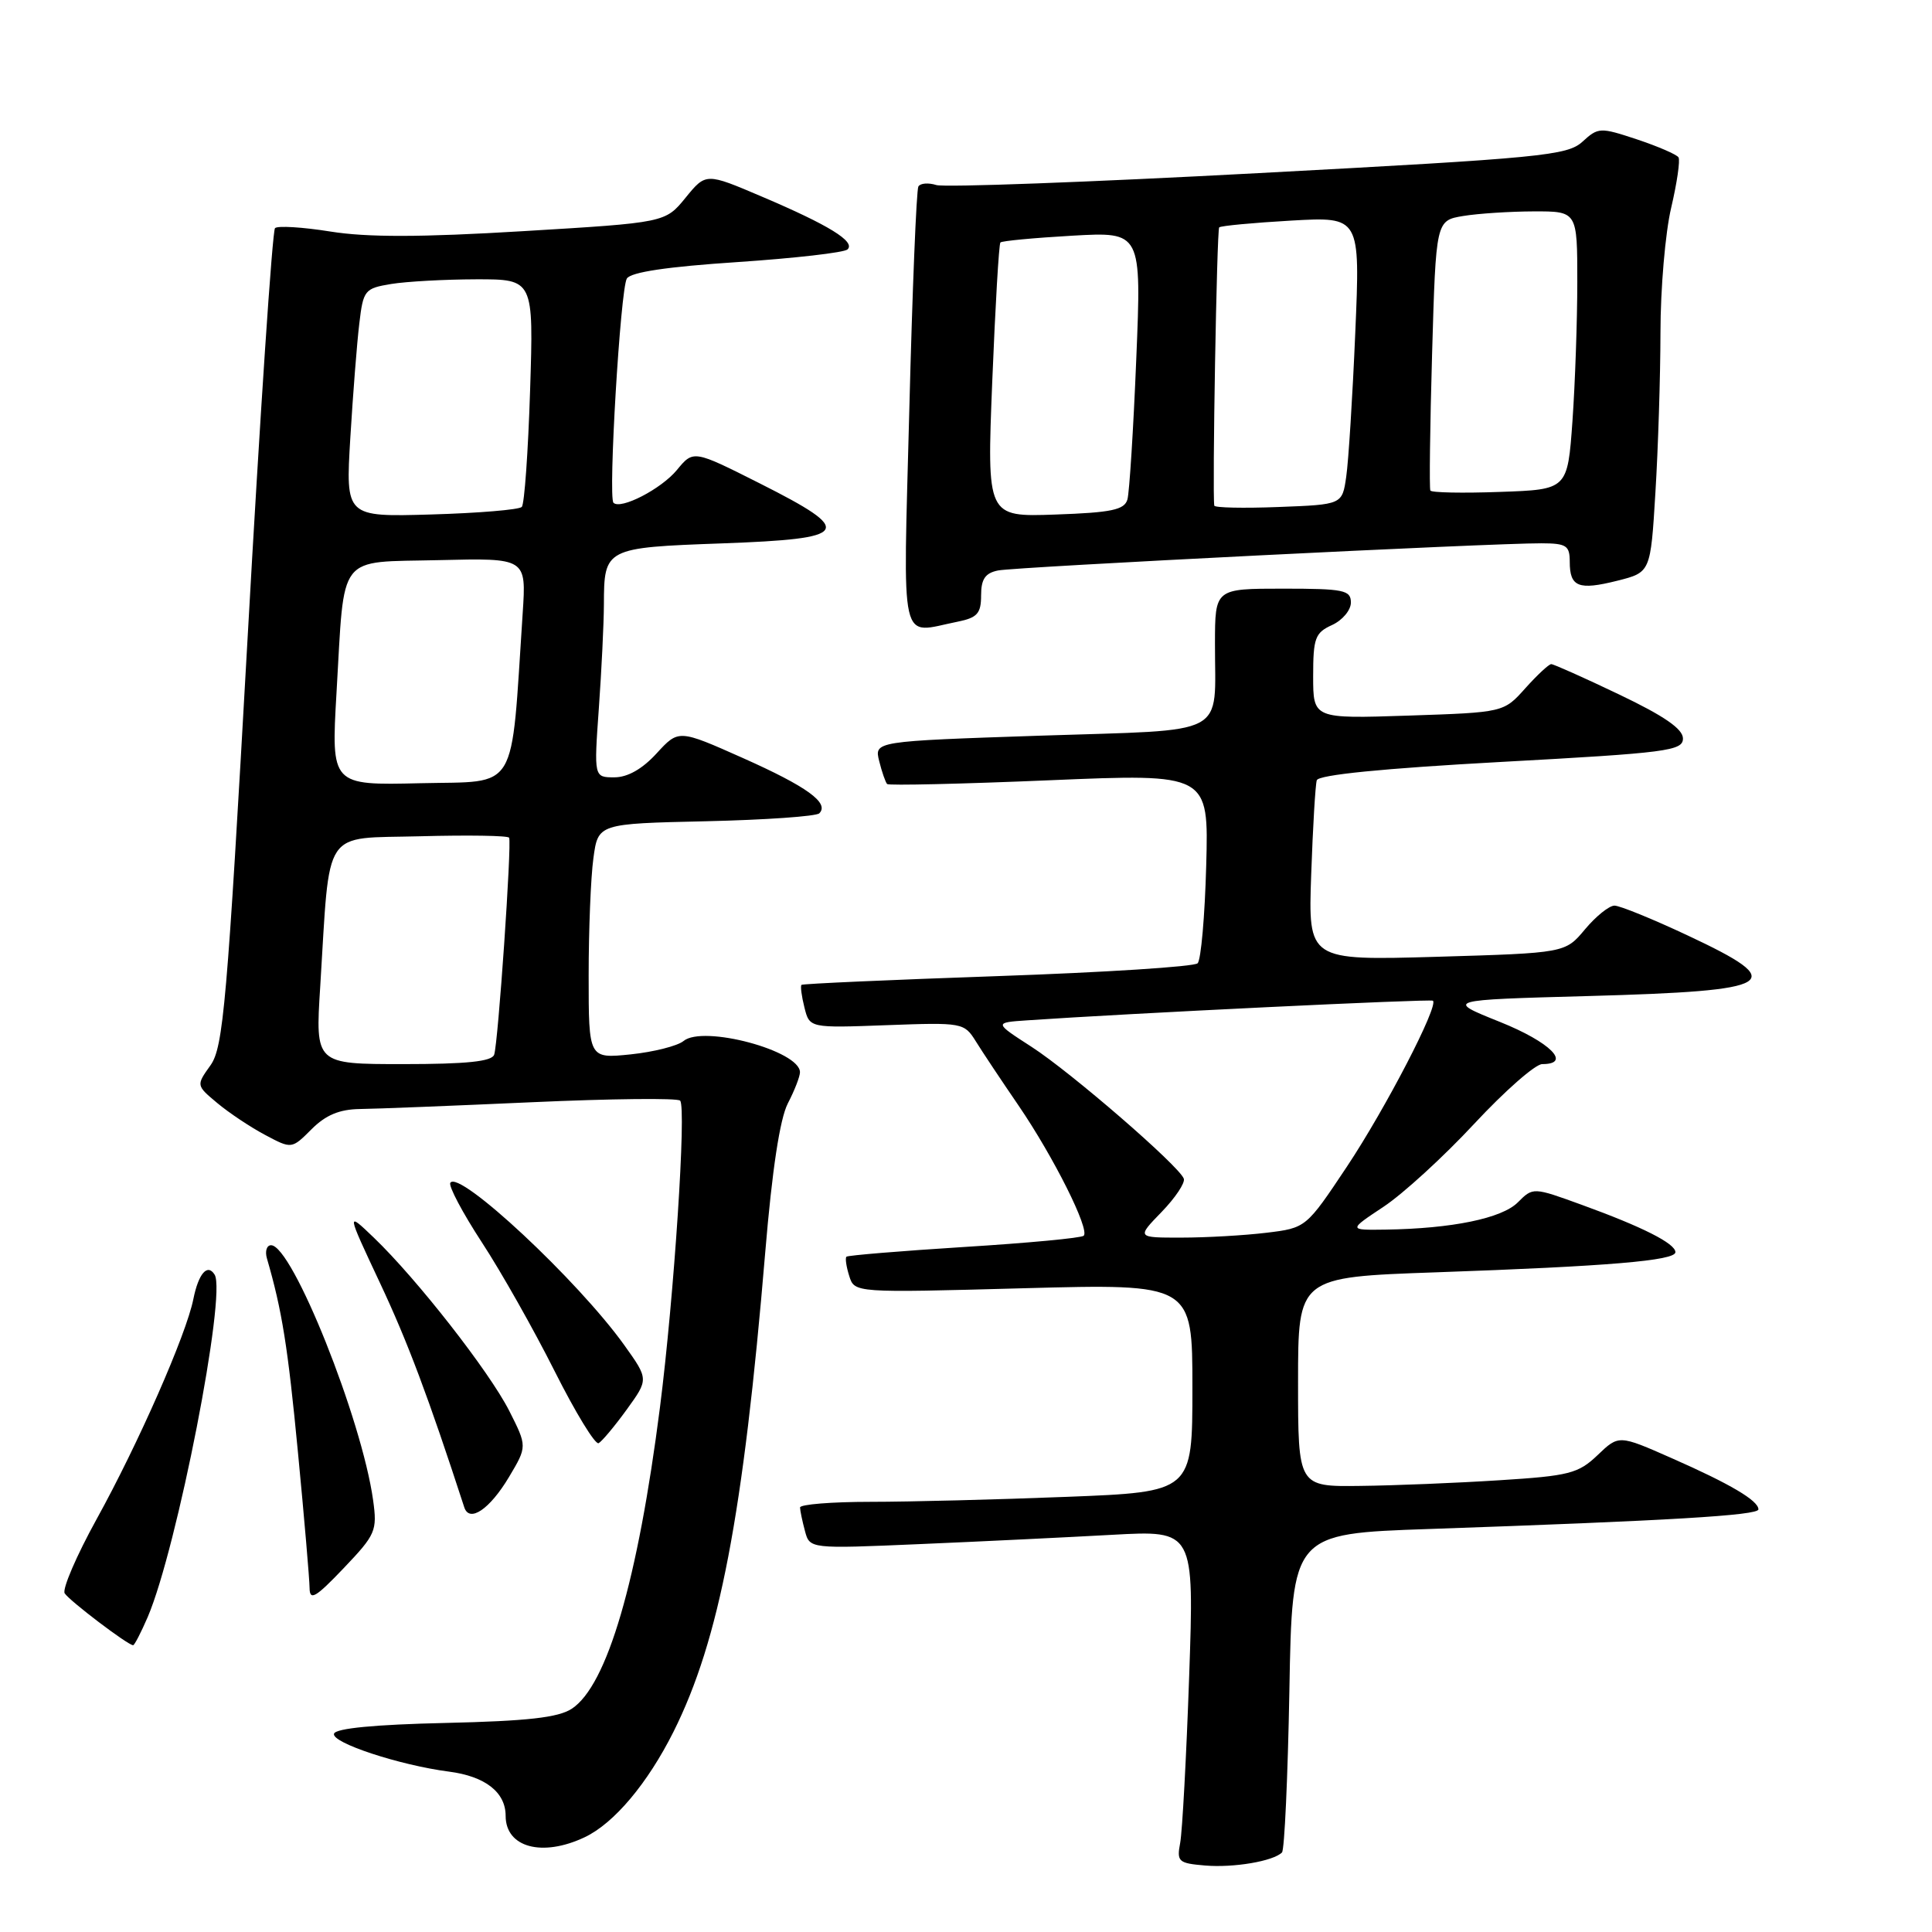<?xml version="1.0" encoding="UTF-8" standalone="no"?>
<!DOCTYPE svg PUBLIC "-//W3C//DTD SVG 1.1//EN" "http://www.w3.org/Graphics/SVG/1.1/DTD/svg11.dtd" >
<svg xmlns="http://www.w3.org/2000/svg" xmlns:xlink="http://www.w3.org/1999/xlink" version="1.1" viewBox="0 0 256 256">
 <g >
 <path fill="currentColor"
d=" M 169.87 245.46 C 170.20 245.13 170.64 235.49 170.85 224.04 C 171.22 203.22 171.22 203.22 189.36 202.60 C 221.13 201.50 233.00 200.80 233.00 200.00 C 233.00 198.84 229.27 196.63 221.50 193.21 C 214.50 190.12 214.50 190.12 211.69 192.81 C 209.13 195.25 207.93 195.56 198.69 196.14 C 193.08 196.50 184.79 196.84 180.25 196.89 C 172.00 197.00 172.00 197.00 172.00 183.12 C 172.00 169.23 172.00 169.23 190.25 168.59 C 213.10 167.79 222.00 167.04 222.00 165.92 C 222.00 164.77 217.62 162.56 209.63 159.66 C 203.14 157.30 203.14 157.30 201.12 159.32 C 199.01 161.44 192.39 162.80 183.58 162.93 C 178.66 163.00 178.66 163.00 183.33 159.90 C 185.90 158.20 191.31 153.25 195.35 148.90 C 199.39 144.56 203.44 141.00 204.35 141.00 C 208.33 141.00 205.41 138.08 198.75 135.41 C 191.50 132.50 191.50 132.50 210.50 131.98 C 235.60 131.29 237.20 130.31 223.60 123.94 C 218.98 121.77 214.63 120.00 213.93 120.00 C 213.22 120.00 211.47 121.41 210.02 123.14 C 207.40 126.28 207.40 126.28 190.37 126.78 C 173.34 127.27 173.34 127.27 173.74 115.88 C 173.96 109.62 174.29 104.00 174.48 103.39 C 174.71 102.67 183.22 101.82 198.91 100.96 C 220.92 99.76 223.00 99.49 223.00 97.85 C 223.00 96.59 220.51 94.87 214.56 92.03 C 209.92 89.81 205.86 88.00 205.55 88.00 C 205.23 88.00 203.69 89.44 202.11 91.20 C 199.25 94.40 199.25 94.40 186.63 94.82 C 174.00 95.24 174.00 95.24 174.00 89.60 C 174.00 84.55 174.26 83.84 176.50 82.82 C 177.88 82.19 179.00 80.85 179.00 79.84 C 179.00 78.19 178.07 78.00 170.00 78.00 C 161.00 78.00 161.00 78.00 160.99 85.25 C 160.96 97.80 163.17 96.64 137.83 97.48 C 115.84 98.22 115.84 98.22 116.50 100.86 C 116.86 102.31 117.34 103.67 117.55 103.89 C 117.77 104.10 127.44 103.88 139.05 103.39 C 160.16 102.50 160.16 102.50 159.83 114.67 C 159.65 121.36 159.14 127.20 158.69 127.64 C 158.25 128.09 146.32 128.85 132.19 129.34 C 118.06 129.83 106.37 130.35 106.20 130.50 C 106.04 130.64 106.21 131.99 106.59 133.49 C 107.27 136.22 107.27 136.22 117.50 135.84 C 127.53 135.47 127.76 135.51 129.30 137.98 C 130.16 139.37 132.71 143.20 134.97 146.50 C 139.61 153.30 144.42 162.91 143.60 163.74 C 143.30 164.04 136.18 164.71 127.77 165.23 C 119.37 165.76 112.35 166.34 112.16 166.52 C 111.97 166.70 112.14 167.85 112.53 169.08 C 113.23 171.31 113.23 171.31 135.62 170.70 C 158.00 170.10 158.00 170.10 158.00 183.89 C 158.00 197.69 158.00 197.69 141.34 198.34 C 132.18 198.70 120.48 199.00 115.34 199.00 C 110.20 199.00 106.01 199.34 106.01 199.75 C 106.02 200.16 106.31 201.56 106.66 202.86 C 107.29 205.23 107.29 205.23 121.90 204.60 C 129.93 204.26 141.39 203.70 147.37 203.37 C 158.24 202.77 158.24 202.77 157.57 222.13 C 157.20 232.78 156.66 242.71 156.38 244.19 C 155.91 246.68 156.14 246.89 159.68 247.19 C 163.46 247.51 168.71 246.62 169.87 245.46 Z  M 77.48 243.44 C 81.36 241.60 85.80 236.33 89.24 229.47 C 95.32 217.32 98.49 200.77 101.40 165.91 C 102.31 155.01 103.34 148.25 104.39 146.21 C 105.28 144.50 106.00 142.64 106.00 142.08 C 106.00 139.23 93.16 135.79 90.57 137.94 C 89.78 138.59 86.63 139.39 83.57 139.71 C 78.00 140.28 78.00 140.28 78.00 129.28 C 78.00 123.23 78.28 116.22 78.63 113.71 C 79.25 109.14 79.25 109.14 93.55 108.82 C 101.41 108.64 108.16 108.17 108.56 107.77 C 109.93 106.40 106.93 104.23 98.43 100.44 C 89.92 96.65 89.92 96.65 87.01 99.82 C 85.12 101.89 83.17 103.00 81.41 103.00 C 78.70 103.00 78.70 103.00 79.35 93.85 C 79.71 88.81 80.01 82.62 80.02 80.10 C 80.04 72.63 80.16 72.56 95.71 72.00 C 112.75 71.38 113.35 70.44 100.69 64.06 C 91.88 59.62 91.88 59.62 89.69 62.28 C 87.62 64.79 82.24 67.57 81.29 66.62 C 80.56 65.90 82.21 38.28 83.06 36.91 C 83.58 36.06 88.43 35.34 97.67 34.73 C 105.28 34.22 111.86 33.47 112.30 33.05 C 113.39 32.02 109.83 29.83 100.97 26.06 C 93.54 22.89 93.54 22.89 90.84 26.20 C 88.15 29.50 88.15 29.50 69.32 30.63 C 55.74 31.45 48.63 31.46 43.78 30.68 C 40.09 30.09 36.78 29.89 36.44 30.23 C 36.09 30.58 34.45 55.08 32.80 84.68 C 30.09 133.00 29.59 138.77 27.89 141.16 C 25.99 143.82 25.99 143.82 28.79 146.16 C 30.33 147.45 33.18 149.35 35.12 150.38 C 38.65 152.26 38.65 152.26 41.28 149.63 C 43.17 147.74 44.98 146.99 47.70 146.95 C 49.79 146.93 60.05 146.52 70.50 146.05 C 80.95 145.58 89.78 145.48 90.12 145.84 C 90.97 146.74 89.32 171.79 87.45 186.47 C 84.52 209.43 80.45 223.35 75.76 226.42 C 73.97 227.59 69.89 228.05 59.01 228.30 C 49.68 228.51 44.50 229.01 44.26 229.72 C 43.86 230.91 52.94 233.90 59.50 234.75 C 64.29 235.37 67.00 237.48 67.00 240.61 C 67.00 244.80 71.85 246.11 77.48 243.44 Z  M 19.58 214.25 C 23.46 205.16 30.04 171.49 28.44 168.90 C 27.49 167.37 26.30 168.75 25.62 172.14 C 24.68 176.84 18.34 191.27 12.80 201.30 C 10.13 206.14 8.23 210.56 8.57 211.12 C 9.18 212.10 16.95 218.00 17.64 218.00 C 17.82 218.00 18.69 216.31 19.58 214.25 Z  M 49.44 198.79 C 47.95 188.06 38.73 165.00 35.92 165.00 C 35.34 165.00 35.09 165.79 35.37 166.75 C 37.37 173.63 38.14 178.43 39.48 192.44 C 40.32 201.17 41.01 209.26 41.02 210.41 C 41.04 212.15 41.80 211.71 45.54 207.79 C 49.78 203.34 50.00 202.84 49.44 198.79 Z  M 67.44 195.72 C 69.86 191.66 69.86 191.66 67.47 186.93 C 64.83 181.74 55.26 169.49 49.54 164.00 C 45.89 160.50 45.89 160.50 50.35 170.00 C 54.03 177.83 56.77 185.14 61.52 199.73 C 62.20 201.81 64.89 199.99 67.44 195.72 Z  M 83.04 186.78 C 85.95 182.76 85.95 182.76 82.73 178.25 C 76.60 169.68 60.78 154.92 59.67 156.73 C 59.41 157.15 61.29 160.70 63.85 164.62 C 66.41 168.53 70.75 176.22 73.50 181.70 C 76.25 187.17 78.87 191.46 79.32 191.23 C 79.76 190.99 81.44 188.99 83.04 186.78 Z  M 126.88 82.38 C 129.50 81.85 130.00 81.29 130.00 78.89 C 130.00 76.73 130.55 75.93 132.25 75.59 C 134.59 75.12 197.67 71.96 204.25 71.99 C 207.56 72.00 208.00 72.29 208.00 74.44 C 208.00 77.78 209.16 78.24 214.30 76.95 C 218.71 75.84 218.71 75.84 219.35 65.26 C 219.71 59.45 220.01 49.92 220.02 44.09 C 220.02 38.27 220.66 30.81 221.44 27.53 C 222.21 24.24 222.65 21.24 222.41 20.85 C 222.17 20.47 219.70 19.40 216.91 18.47 C 212.02 16.85 211.78 16.86 209.68 18.78 C 207.67 20.61 204.30 20.94 166.73 22.94 C 144.31 24.14 125.11 24.85 124.07 24.52 C 123.02 24.19 121.95 24.27 121.69 24.71 C 121.43 25.14 120.89 38.44 120.49 54.25 C 119.66 86.50 119.08 83.93 126.88 82.38 Z  M 153.92 160.59 C 155.74 158.71 157.06 156.73 156.86 156.18 C 156.24 154.49 141.94 142.11 136.70 138.72 C 131.71 135.50 131.71 135.50 136.11 135.20 C 149.22 134.29 189.55 132.34 189.87 132.60 C 190.66 133.25 183.62 146.84 178.49 154.56 C 173.06 162.71 173.06 162.71 167.78 163.35 C 164.88 163.70 159.82 163.99 156.55 163.99 C 150.61 164.00 150.61 164.00 153.92 160.59 Z  M 42.43 130.75 C 43.76 109.36 42.57 111.16 55.68 110.81 C 62.02 110.64 67.32 110.72 67.46 111.00 C 67.83 111.69 66.01 138.20 65.48 139.75 C 65.18 140.65 61.84 141.00 53.42 141.00 C 41.78 141.00 41.78 141.00 42.43 130.75 Z  M 44.59 91.78 C 45.69 73.05 44.52 74.55 58.19 74.22 C 69.74 73.94 69.74 73.94 69.26 81.22 C 67.66 105.41 68.83 103.47 55.69 103.78 C 43.88 104.06 43.88 104.06 44.59 91.78 Z  M 46.42 58.00 C 46.77 52.22 47.30 45.42 47.61 42.87 C 48.13 38.44 48.32 38.21 51.83 37.63 C 53.85 37.30 58.92 37.02 63.10 37.01 C 70.71 37.00 70.71 37.00 70.24 51.75 C 69.98 59.86 69.49 66.80 69.14 67.17 C 68.79 67.54 63.39 67.99 57.15 68.17 C 45.79 68.50 45.79 68.50 46.42 58.00 Z  M 131.48 50.50 C 131.88 40.60 132.36 32.33 132.56 32.13 C 132.75 31.92 137.04 31.52 142.08 31.23 C 151.26 30.71 151.26 30.71 150.56 47.60 C 150.18 56.90 149.65 65.26 149.39 66.18 C 148.99 67.56 147.30 67.92 139.83 68.18 C 130.76 68.50 130.76 68.50 131.48 50.50 Z  M 160.90 67.00 C 160.62 65.55 161.23 30.44 161.55 30.13 C 161.75 29.92 166.04 29.52 171.08 29.23 C 180.24 28.71 180.24 28.71 179.58 44.10 C 179.22 52.57 178.68 61.16 178.38 63.18 C 177.85 66.86 177.85 66.86 169.42 67.18 C 164.79 67.36 160.95 67.28 160.90 67.00 Z  M 189.53 65.00 C 189.38 64.72 189.48 56.56 189.76 46.86 C 190.27 29.22 190.27 29.22 193.88 28.62 C 195.87 28.29 200.09 28.02 203.25 28.01 C 209.00 28.00 209.00 28.00 209.00 37.35 C 209.00 42.49 208.71 50.78 208.36 55.78 C 207.71 64.87 207.71 64.87 198.76 65.18 C 193.83 65.36 189.68 65.28 189.53 65.00 Z "/>
</g>
</svg>